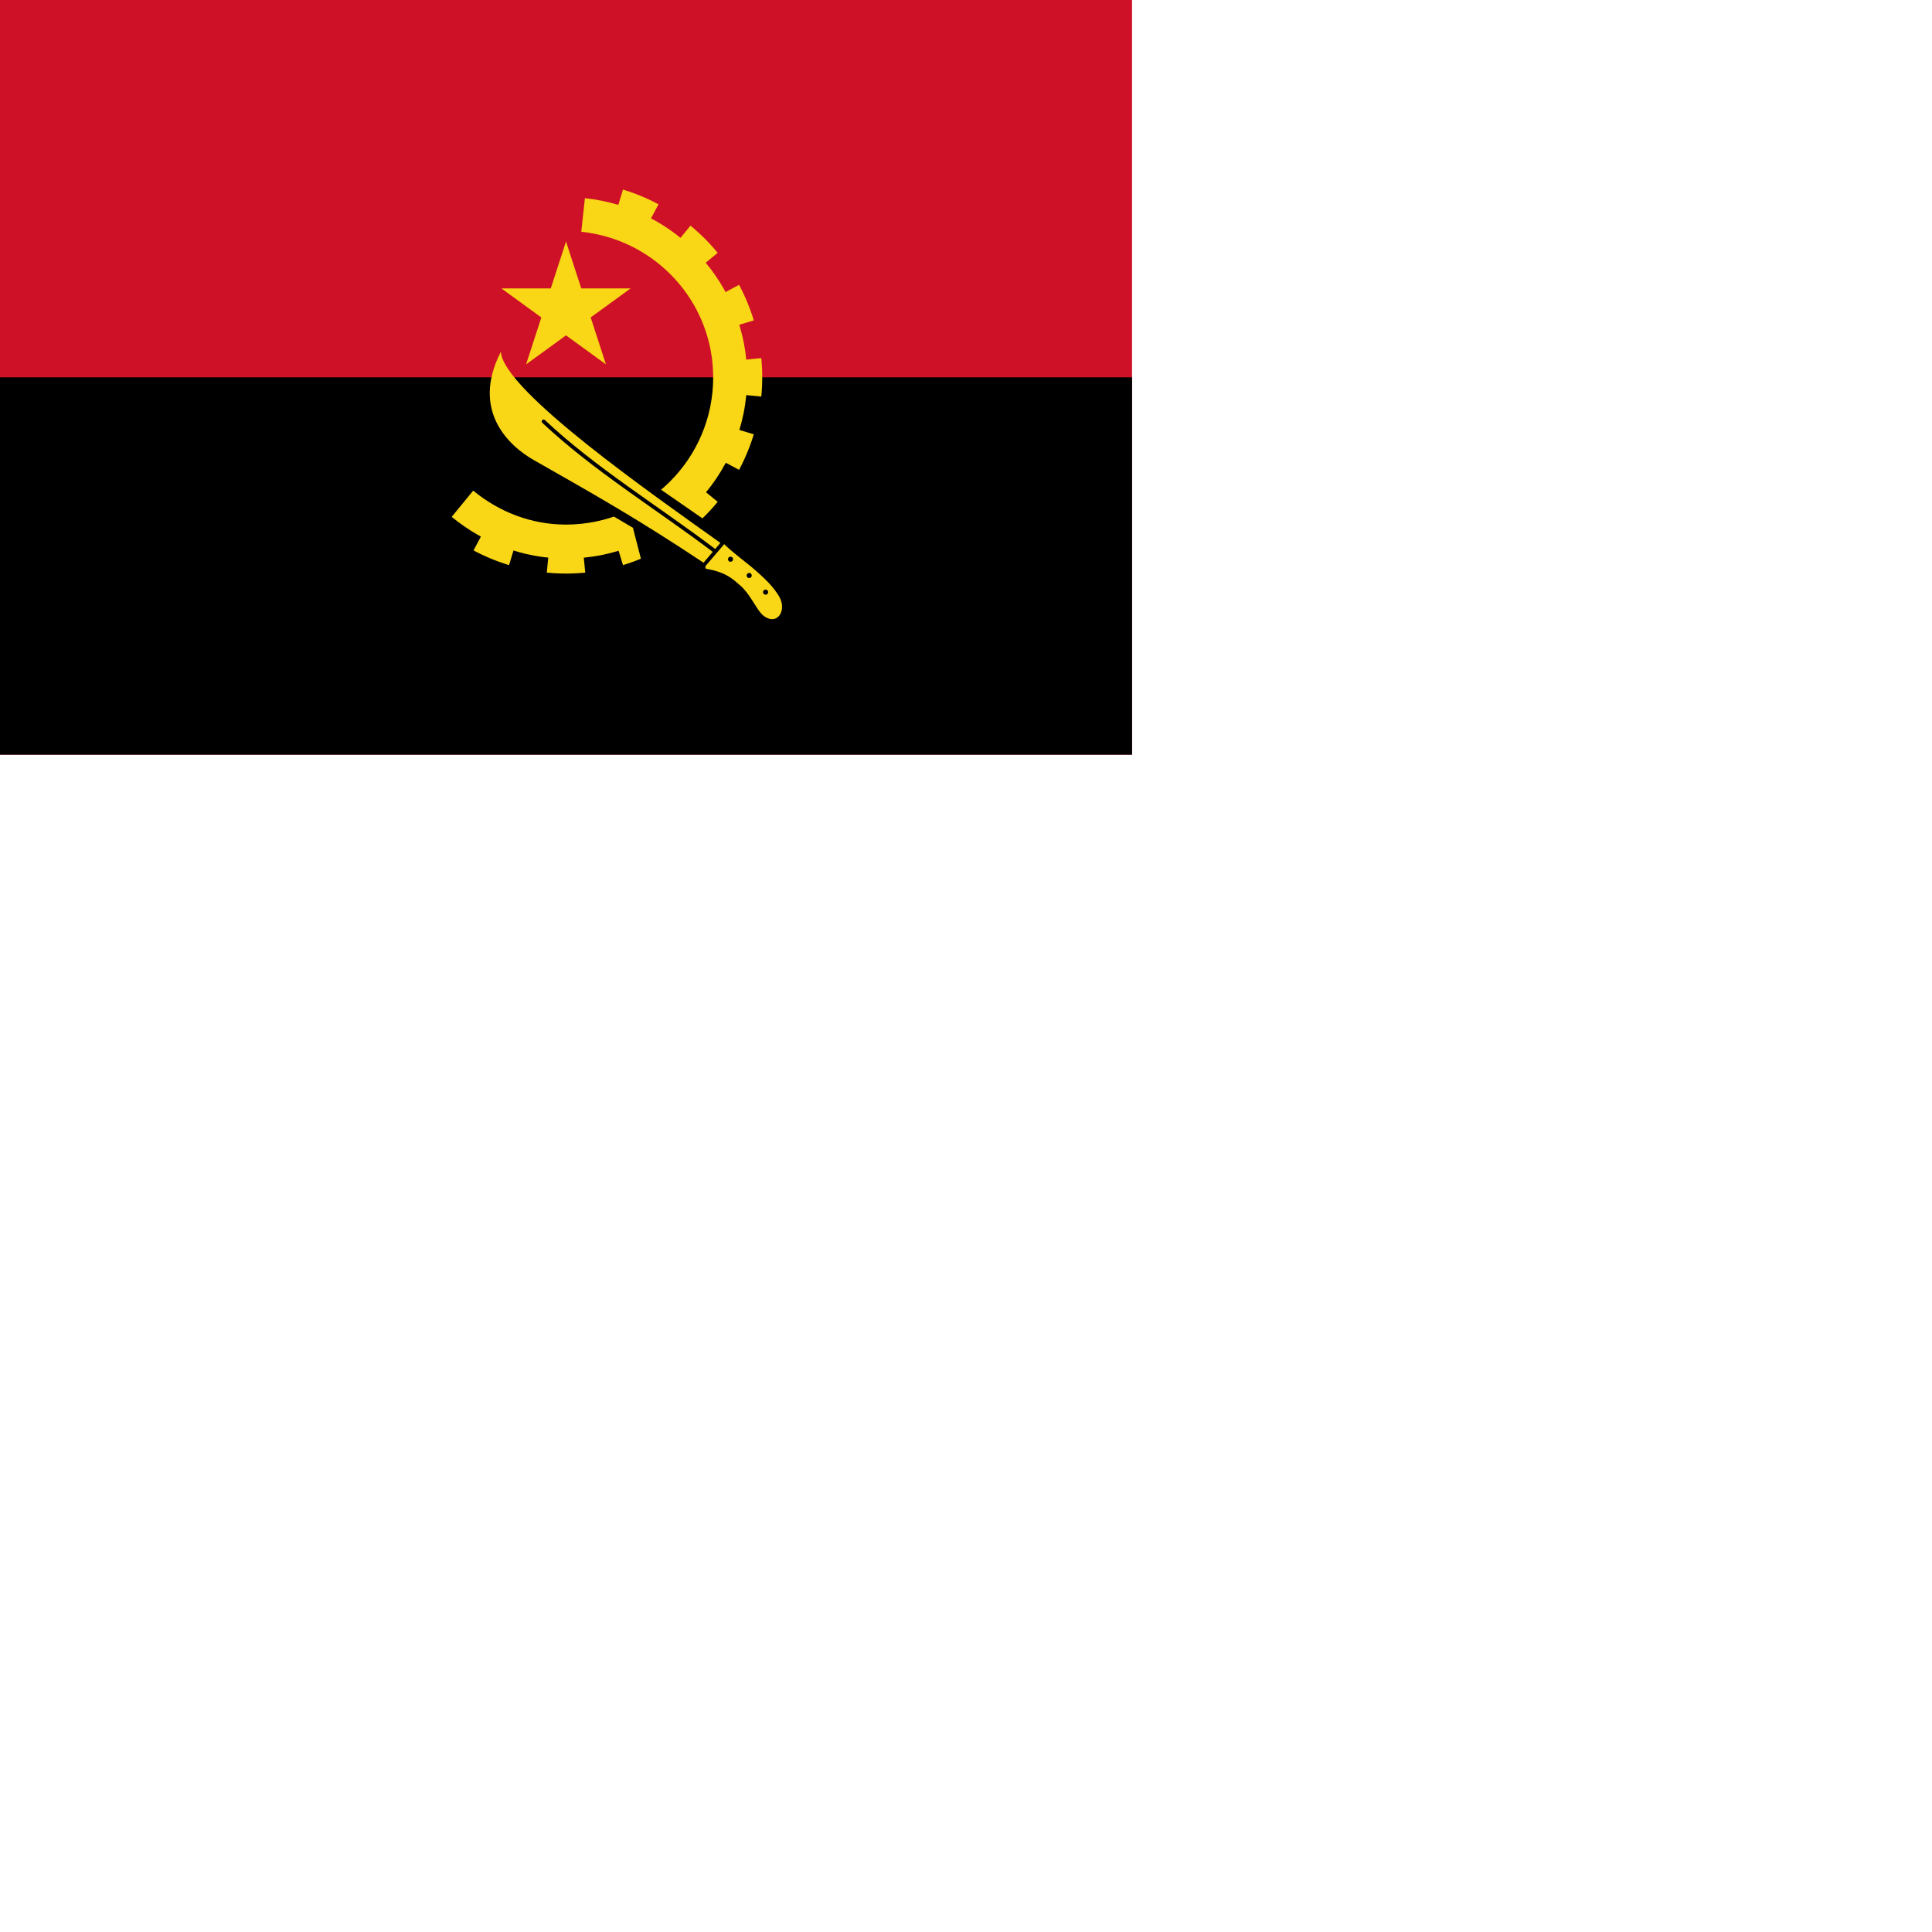 <svg xmlns="http://www.w3.org/2000/svg" version="1.1" viewBox="0 0 512 512" fill="currentColor"><g fill="none" fill-rule="evenodd"><path fill="#CE1126" fill-rule="nonzero" d="M0 0h300v200H0z"/><path fill="#000" fill-rule="nonzero" d="M0 100h300v100H0z"/><path fill="#F9D616" fill-rule="nonzero" d="M132.883 76.437h13.077L150 64l4.04 12.437h13.077l-10.578 7.686l4.04 12.437L150 88.875l-10.579 7.686l4.04-12.437zm68.867 18.466a51.98 51.98 0 0 1 0 10.194l-9.952-.98c.27-2.738.27-5.496 0-8.234zm-1.989 20.192a52.01 52.01 0 0 1-3.901 9.418l-8.819-4.714a42.004 42.004 0 0 0 3.151-7.607zm-9.564 17.893a52.015 52.015 0 0 1-7.208 7.208l-6.344-7.73a42.04 42.04 0 0 0 5.822-5.822zm-15.684 12.872a51.98 51.98 0 0 1-9.418 3.901l-2.902-9.57a41.952 41.952 0 0 0 7.606-3.151zm-19.416 5.89c-3.39.333-6.805.333-10.194 0l.98-9.952c2.738.27 5.496.27 8.234 0zm-20.192-1.989a52.01 52.01 0 0 1-9.418-3.901l4.714-8.82a41.932 41.932 0 0 0 7.607 3.151zm30.19-99.522a51.98 51.98 0 0 1 9.418 3.901l-4.714 8.819a42.024 42.024 0 0 0-7.606-3.151zm17.893 9.565a51.96 51.96 0 0 1 7.208 7.208l-7.73 6.344a41.93 41.93 0 0 0-5.822-5.822zm12.872 15.684a51.98 51.98 0 0 1 3.901 9.418l-9.569 2.903a42.033 42.033 0 0 0-3.151-7.607zm-8.803 74.423l4.862-5.701c2.559 2.477 6.004 4.917 8.503 7.135c2.499 2.217 4.414 4.061 5.964 6.581c2.272 3.693-.279 7.875-3.816 5.42c-1.913-1.328-3.115-4.911-6.044-7.876c-2.171-1.848-3.88-3.785-9.335-4.719c-.262-.045-.339-.599-.134-.84"/><path fill="#000" fill-rule="nonzero" d="M194.271 148.198a.672.672 0 1 1-1.344 0a.672.672 0 0 1 1.344 0"/><path fill="#F9D616" fill-rule="nonzero" d="m155 52.521l-.95 8.9c19.598 2.056 34.95 18.46 34.95 38.6c0 21.528-17.472 39-39 39c-9.387 0-17.868-3.469-24.6-9l-5.7 6.95c8.284 6.801 18.753 11.05 30.3 11.05c26.496 0 48-21.504 48-48c0-24.781-18.888-44.961-43-47.5"/><path fill="#000" fill-rule="nonzero" d="m154.241 131.897l13.498 7.981l2.934 11.385l15.494-1.174l6.807-7.982l-25.236-17.488z"/><path fill="#F9D616" fill-rule="nonzero" d="M186.442 149.126c-17.357-11.543-28.394-17.775-45.028-27.233c-6.535-3.716-16.682-13.055-8.678-28.68c.504 10.258 41.046 38.415 58.177 50.658z"/><path stroke="#000" stroke-linecap="round" d="M144.057 111.68c13.364 12.594 30.193 22.868 45.208 34.224"/><path fill="#000" fill-rule="nonzero" d="M199.217 152.508a.673.673 0 0 1-1.007.583a.67.67 0 0 1-.335-.583a.671.671 0 1 1 1.342 0m4.346 4.416a.672.672 0 1 1-1.344.001a.672.672 0 0 1 1.344-.001"/></g></svg>